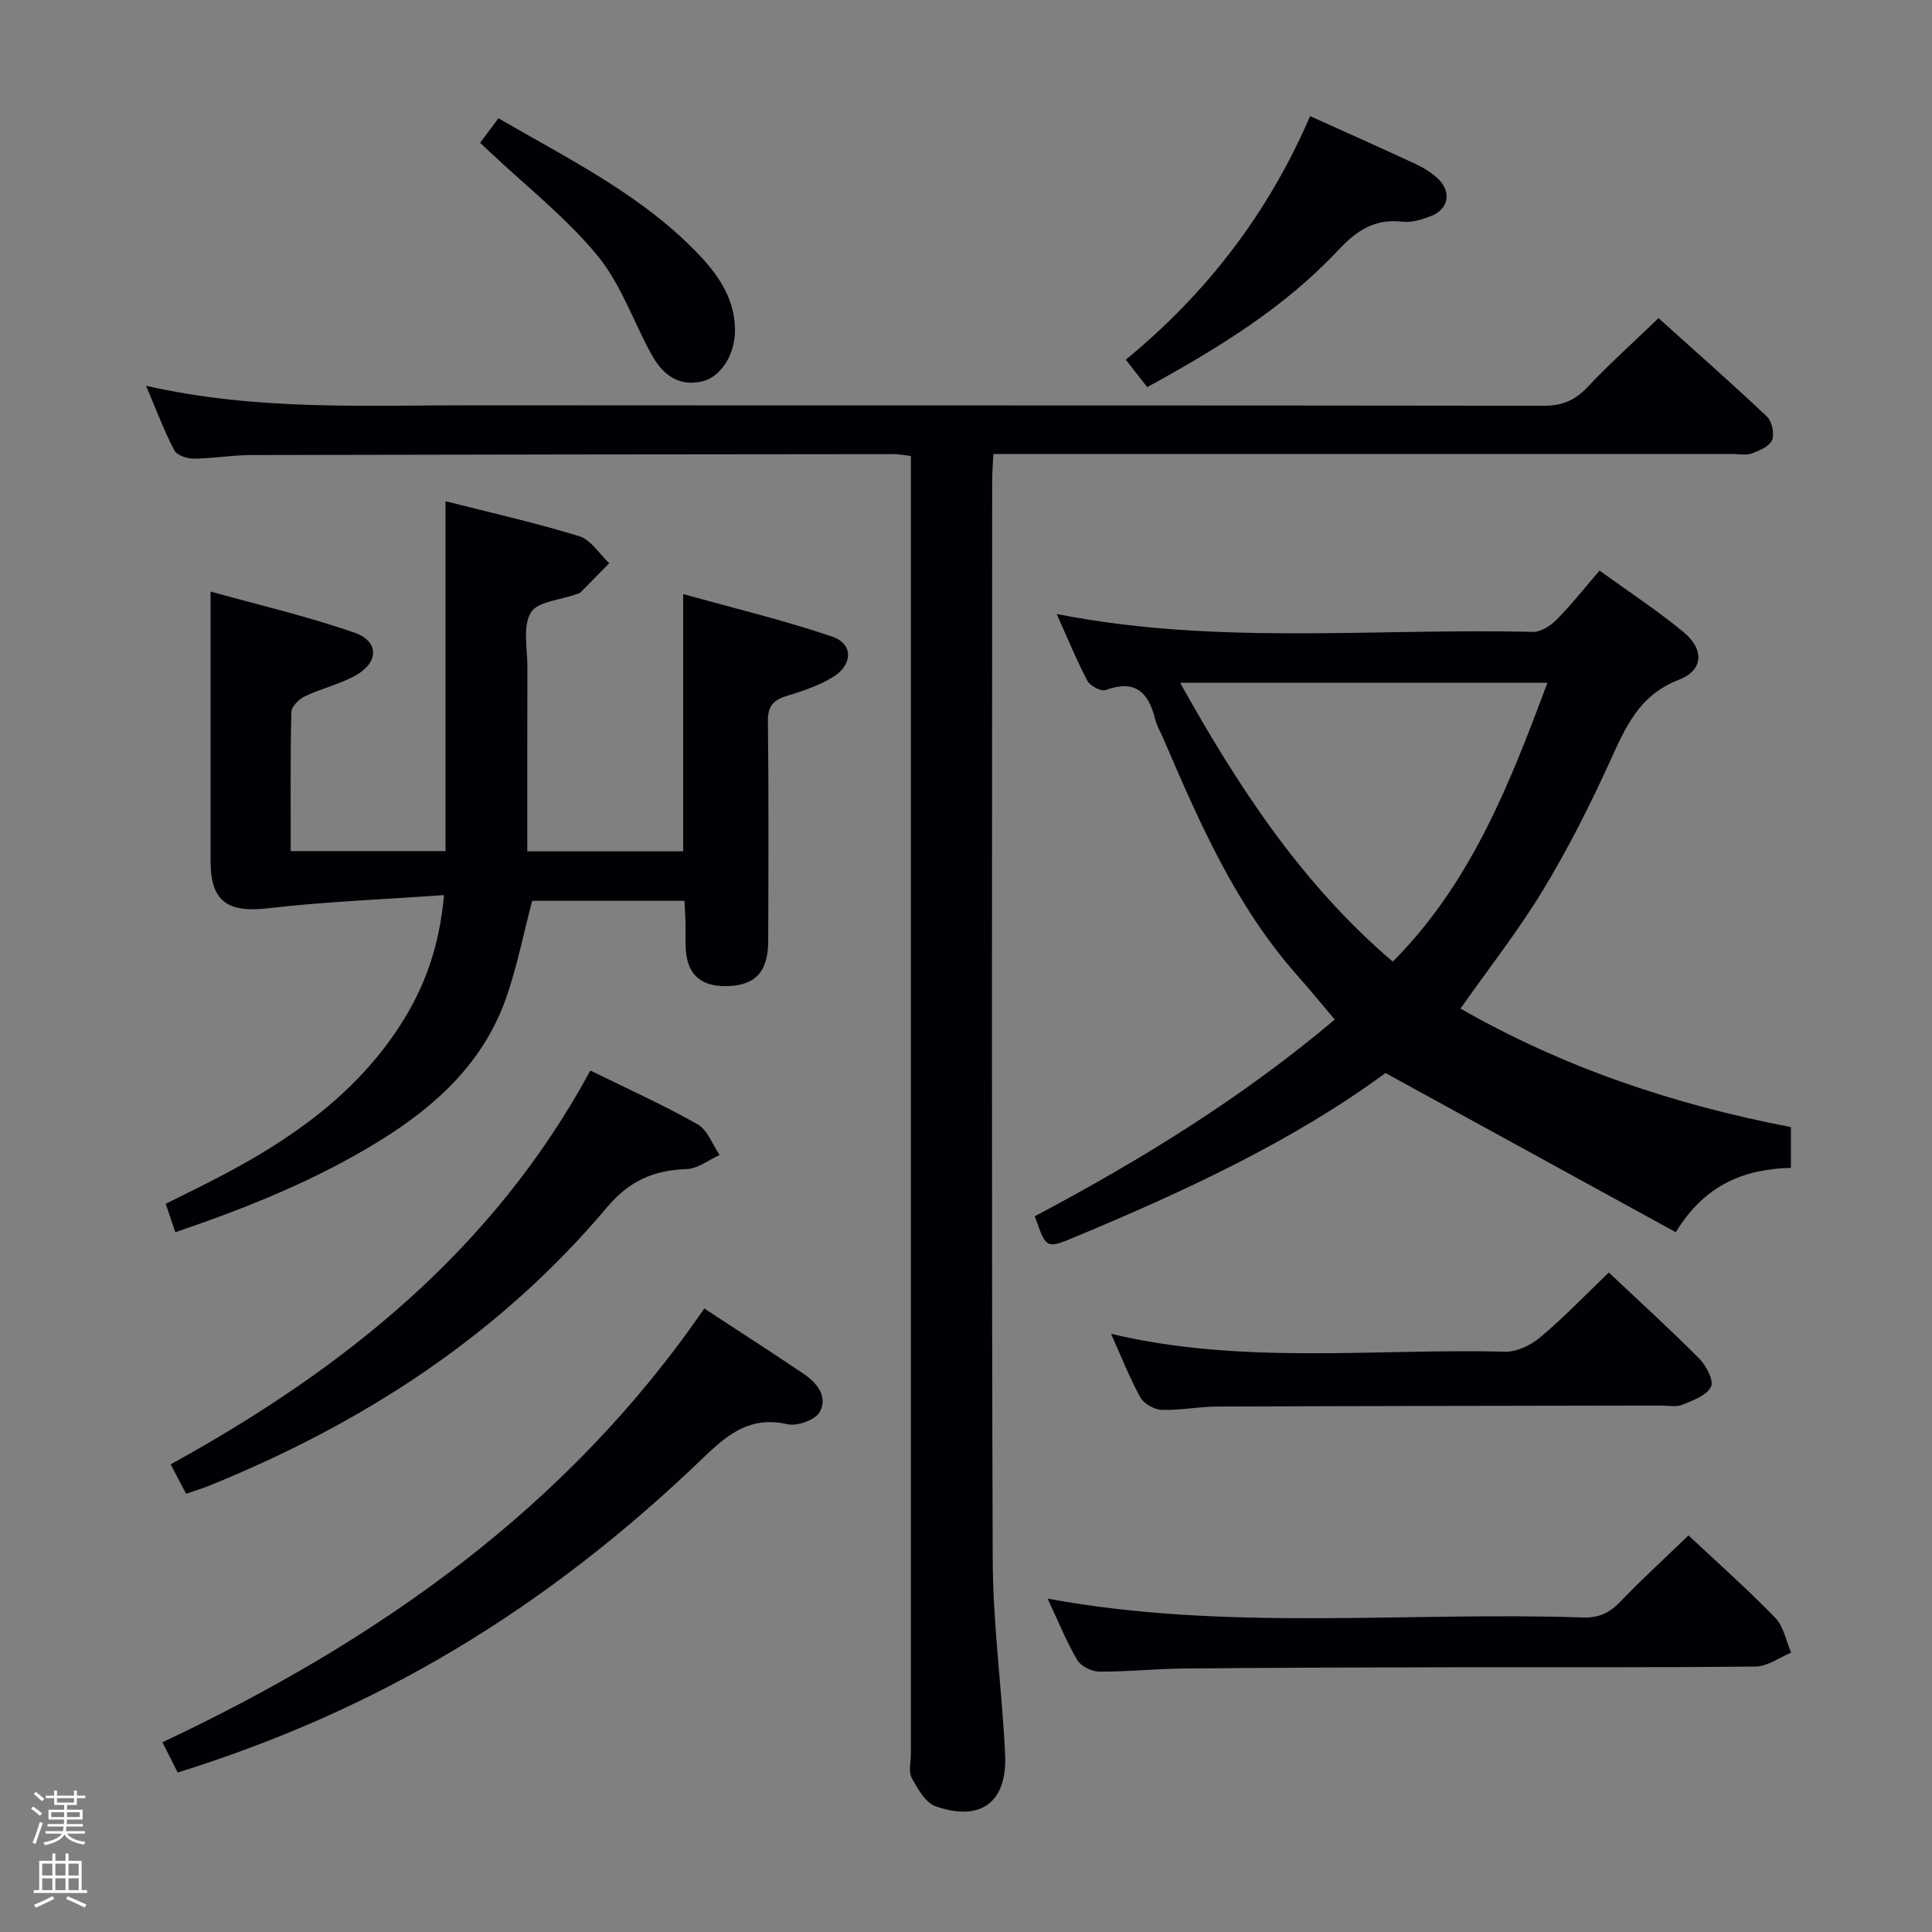 <svg enable-background="new 0 0 400 400" viewBox="0 0 400 400" xmlns="http://www.w3.org/2000/svg"><rect x="0" y="0" width="400" height="400" fill="#808080" stroke="none"/><path d="m6.44 374.46.42-.45c.65.47 1.27.95 1.85 1.44l-.45.49c-.65-.56-1.25-1.06-1.82-1.48m.93 7.33-.63-.26c.55-1.36 1.05-2.8 1.52-4.33.19.1.38.19.59.27-.46 1.29-.95 2.73-1.48 4.32m-.38-10.38.44-.42c.43.34 1.01.82 1.74 1.44l-.49.49c-.53-.51-1.09-1.01-1.69-1.51m2.5.35h1.72v-1.04h.59v1.04h3.52v-1.04h.59v1.04h1.75v.53h-1.75v1.42h-2.03v.97h3.22v2.03h-3.24c0 .35-.01.66-.03.93h3.32v.53h-3.37c-.03.27-.08.58-.15.94h3.96v.53h-3.71c.67.92 1.93 1.48 3.79 1.68-.13.24-.23.44-.29.59-2.13-.38-3.48-1.08-4.04-2.12-.43.97-1.77 1.72-4.03 2.23-.09-.19-.2-.37-.33-.55 2.1-.42 3.37-1.03 3.81-1.83h-3.36v-.53h3.58c.08-.29.13-.61.16-.94h-3.33v-.53h3.39c.02-.27.04-.58.04-.93h-3.23v-2.03h3.25v-.97h-2.07v-1.42h-1.73zm1.12 3.44v1h2.65c.01-.3.02-.44.01-.4v-.25-.35zm1.19-2h3.52v-.91h-3.52zm4.71 2h-2.63v.59c0 .15-.01.28-.01.4h2.64z" fill="#fcfbfa"/><path d="m13.56 383.74h.63v1.52h2.72v6.07h1.13v.6h-11.06v-.6h1.13v-6.07h2.73v-1.52h.63v1.52h2.1v-1.52zm-2.69 8.83.38.56c-1.24.63-2.53 1.25-3.85 1.85-.1-.21-.21-.42-.34-.63 1.36-.55 2.63-1.15 3.81-1.78m-2.13-4.27h2.1v-2.45h-2.1zm0 3.04h2.1v-2.46h-2.1zm2.72-3.04h2.1v-2.45h-2.1zm0 3.04h2.1v-2.46h-2.1zm6.07 3.6c-1.41-.71-2.7-1.3-3.86-1.78l.35-.56c1.45.62 2.75 1.19 3.88 1.72zm-1.25-9.09h-2.1v2.45h2.1zm-2.09 5.49h2.1v-2.46h-2.1z" fill="#fcfbfa"/><g fill="#010105"><path d="m30.24 79.87c22.95 5.22 45.43 4.02 67.84 4.04 73.82.06 147.65-.01 221.47.1 3.82.01 6.49-1.08 9.09-3.83 4.56-4.83 9.52-9.29 14.74-14.31 7.25 6.53 14.97 13.31 22.43 20.36 1.05 1 1.62 3.58 1.08 4.89-.53 1.3-2.64 2.18-4.23 2.77-1.18.43-2.64.1-3.97.1-48.83 0-97.66 0-146.48 0-1.99 0-3.98 0-6.54 0-.09 1.99-.25 3.74-.25 5.5-.01 74.49-.15 148.98.11 223.47.05 13.43 1.93 26.84 2.57 40.28.47 9.9-5.04 14.01-14.39 10.73-2.11-.74-3.73-3.64-4.95-5.88-.7-1.29-.17-3.26-.17-4.93 0-87.49 0-174.98 0-262.47 0-1.98 0-3.96 0-6.28-1.42-.16-2.51-.4-3.6-.39-44.33.04-88.65.08-132.98.19-3.98.01-7.95.73-11.93.75-1.38.01-3.48-.73-4.02-1.76-2.1-4.05-3.71-8.36-5.82-13.33z"/><path d="m214.24 251.81c21.98-11.64 42.86-24.5 62.11-40.72-2.75-3.25-5.25-6.3-7.86-9.25-12.67-14.33-20.18-31.56-27.6-48.85-.59-1.38-1.38-2.7-1.74-4.13-1.37-5.58-4.18-8.24-10.25-5.99-.94.35-3.22-.87-3.78-1.94-2.28-4.34-4.14-8.91-6.34-13.81 33.07 6.54 65.92 2.89 98.59 3.71 1.64.04 3.66-1.27 4.91-2.54 3.01-3.04 5.68-6.43 8.89-10.16 6 4.35 11.96 8.25 17.42 12.77 4.28 3.54 4.1 7.88-.98 9.83-8.36 3.21-11.12 9.98-14.39 17.14-4.13 9.05-8.64 17.98-13.8 26.48-5.07 8.35-11.14 16.08-17.04 24.46 21.08 12.09 43.98 19.86 68.41 24.54v8.44c-9.74.25-17.91 3.54-23.83 13.33-19.93-10.93-39.67-21.76-60.11-32.96-19.05 14.02-41.47 24.45-64.36 33.98-5.88 2.44-5.88 2.44-8.25-4.33zm30.1-110.44c12.16 21.81 25.3 41.76 44.02 57.73 16.26-16.35 24.23-36.88 32.01-57.73-25.29 0-50.16 0-76.03 0z"/><path d="m91.93 185.32c-12.69.9-24.61 1.35-36.41 2.73-8.37.97-11.92-1.38-11.92-9.74-.01-18.27 0-36.54 0-55.84 9.37 2.62 19.77 5.04 29.8 8.52 5.11 1.78 5.04 6.16.26 8.83-3.29 1.84-7.12 2.71-10.55 4.35-1.21.58-2.76 2.11-2.79 3.24-.22 9.47-.13 18.95-.13 28.8h32.05c0-24.1 0-47.97 0-72.44 9.19 2.34 18.56 4.44 27.7 7.25 2.41.74 4.15 3.67 6.19 5.59-1.98 2.02-3.95 4.05-5.96 6.05-.22.22-.6.28-.91.39-3.25 1.19-8.01 1.48-9.37 3.79-1.7 2.88-.69 7.41-.7 11.23-.04 12.62-.02 25.24-.02 38.19h32.27c0-17.47 0-34.69 0-53.27 10.41 2.91 20.79 5.39 30.85 8.81 4.4 1.5 4.32 5.86.15 8.39-2.93 1.78-6.32 2.91-9.63 3.92-2.81.86-3.86 2.19-3.82 5.25.17 15.16.11 30.32.06 45.49-.02 6.52-2.82 9.33-8.95 9.32-5.21-.01-7.89-2.6-8.14-7.93-.08-1.66.01-3.33-.03-5-.03-1.47-.13-2.94-.21-4.73-10.78 0-21.35 0-31.54 0-1.89 7.11-3.21 14.15-5.64 20.78-4.74 12.91-14.35 21.72-25.81 28.82-13.21 8.19-27.48 13.92-42.43 19.01-.65-1.93-1.23-3.63-1.99-5.89 3.7-1.85 7.37-3.63 10.99-5.52 14.79-7.7 28.24-17.05 37.49-31.33 5.03-7.75 8.17-16.24 9.14-27.06z"/><path d="m36.79 366.98c-1-1.98-1.89-3.74-3.16-6.26 44.49-20.98 83.8-48.48 112.18-89.81 7.27 4.77 13.96 9.06 20.55 13.51 2.79 1.88 5.11 4.77 3.35 7.92-.92 1.65-4.66 2.99-6.68 2.53-7.55-1.71-12.14 1.87-17.24 6.77-33.12 31.86-67.87 52.52-109 65.34z"/><path d="m122.23 221.64c7.71 3.8 15.14 7.14 22.2 11.13 2.06 1.17 3.07 4.19 4.56 6.37-2.27 1.01-4.5 2.82-6.8 2.9-6.79.24-11.84 2.37-16.5 7.9-22.34 26.54-50.64 44.83-82.6 57.75-1.37.55-2.8.97-4.56 1.57-1.01-1.92-1.97-3.75-3.2-6.08 35.88-19.76 66.78-44.42 86.9-81.54z"/><path d="m216.9 330.98c37.21 6.85 74.08 2.66 110.77 3.9 3.28.11 5.56-.91 7.8-3.26 4.46-4.67 9.26-9.04 14.12-13.73 5.96 5.6 12.19 11.11 17.96 17.06 1.73 1.78 2.23 4.77 3.29 7.21-2.45 1.01-4.89 2.86-7.35 2.88-21.33.23-42.66.11-64 .15-18.16.03-36.33.09-54.49.26-5.82.05-11.63.69-17.44.64-1.56-.01-3.79-1.14-4.55-2.43-2.25-3.85-3.93-8.04-6.11-12.68z"/><path d="m333.09 263.46c6.24 5.89 12.64 11.7 18.73 17.83 1.45 1.45 3.06 4.57 2.42 5.83-.9 1.8-3.71 2.82-5.9 3.71-1.3.53-2.96.17-4.46.17-30.65.06-61.3.09-91.95.21-3.81.02-7.62.82-11.42.68-1.54-.05-3.69-1.27-4.42-2.59-2.24-4.06-3.94-8.42-6.06-13.15 27.17 6.48 54.48 3.02 81.61 3.7 2.43.06 5.35-1.37 7.28-3 4.84-4.06 9.23-8.65 14.17-13.39z"/><path d="m271.24 24.04c7.58 3.43 14.72 6.6 21.8 9.89 1.63.76 3.25 1.75 4.57 2.96 3.02 2.77 2.36 6.45-1.42 7.88-1.84.69-3.94 1.36-5.82 1.13-5.72-.68-9.52 1.84-13.3 5.89-11.15 11.93-24.94 20.34-39.55 28.36-1.41-1.81-2.8-3.58-4.44-5.68 16.76-13.76 29.52-30.36 38.16-50.43z"/><path d="m99.4 29.56c1.38-1.84 2.45-3.27 3.8-5.07 14.8 8.6 30.07 16.04 41.85 28.61 4.02 4.29 7.17 9.18 7.12 15.44-.04 4.98-3 9.6-6.89 10.45-5.08 1.1-8.24-1.66-10.47-5.73-3.72-6.82-6.31-14.54-11.17-20.41-6.49-7.85-14.69-14.29-22.16-21.34-.58-.55-1.17-1.1-2.08-1.95z"/></g></svg>